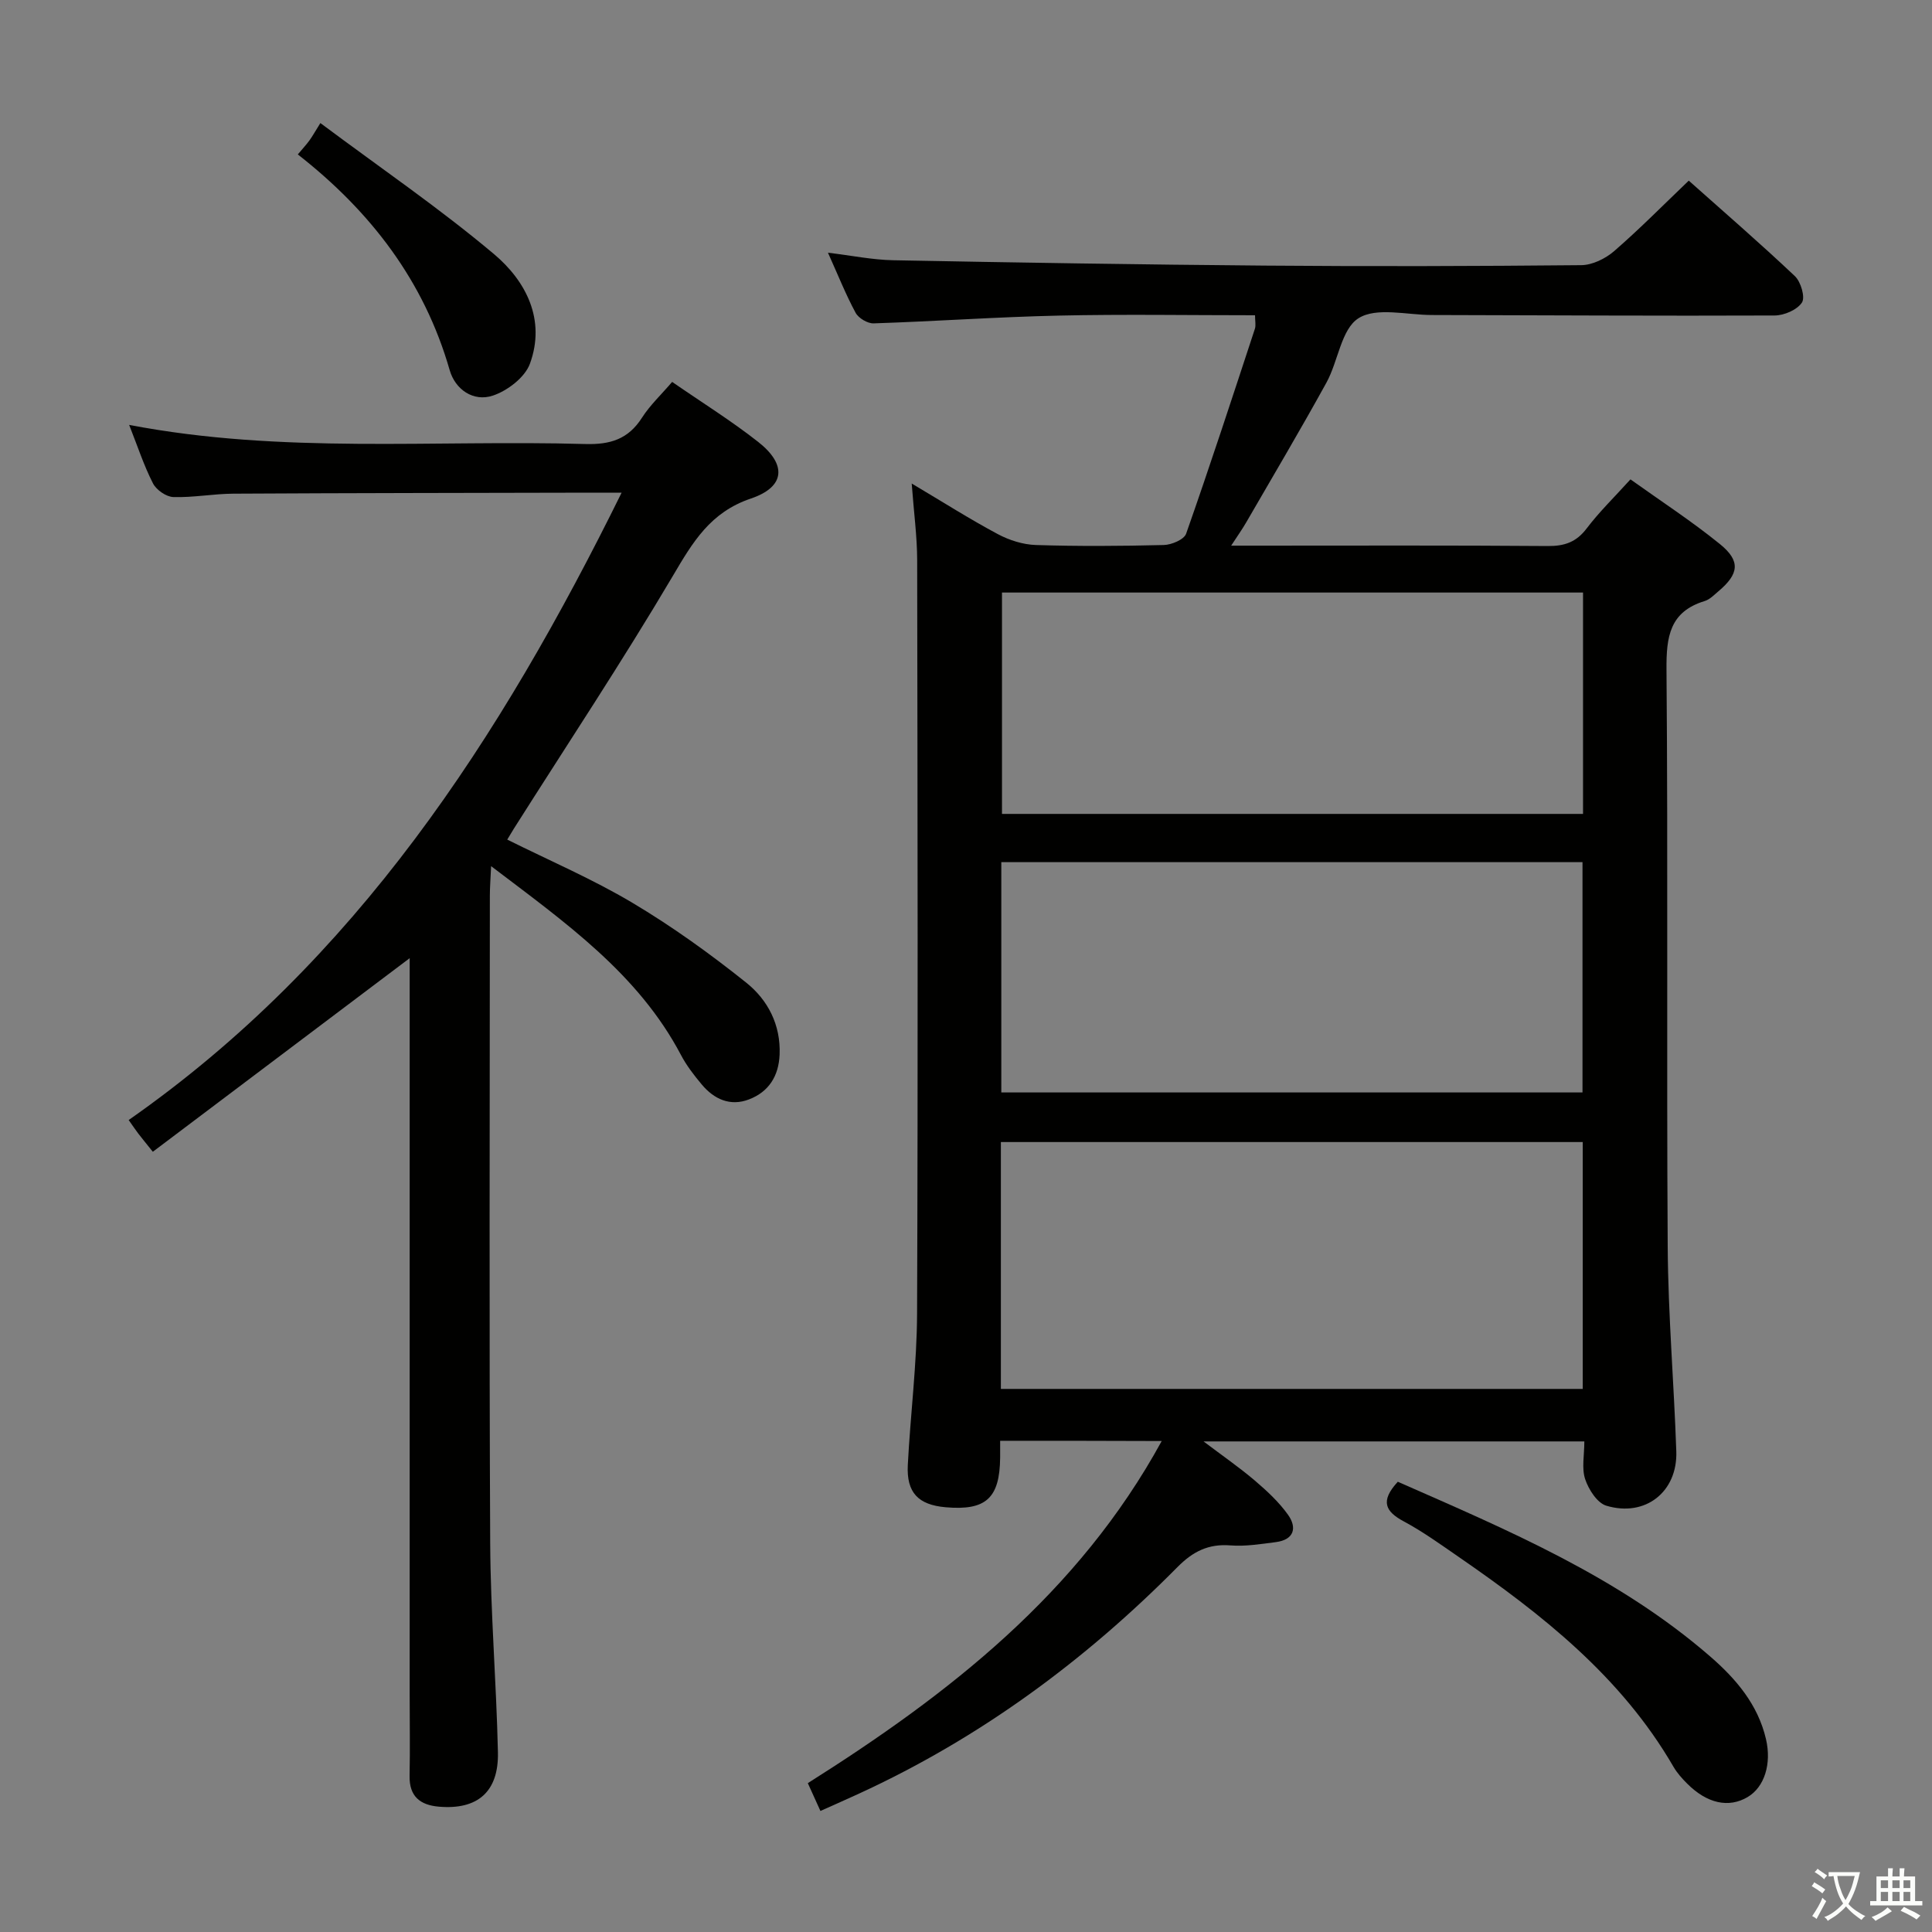 <svg enable-background="new 0 0 400 400" viewBox="0 0 400 400" xmlns="http://www.w3.org/2000/svg"><rect x="0" y="0" width="400" height="400" fill="#808080" stroke="none"/><path d="m377.9 391.2c-.2.3-.4.5-.6.8-.7-.6-1.4-1-2.2-1.5.2-.3.4-.5.5-.8.6.4 1.4.8 2.3 1.5zm-1.8 6.1c-.2-.2-.5-.4-.9-.6.4-.6.8-1.2 1.2-1.9s.7-1.3.9-1.9c.3.3.5.5.8.7-.7 1.3-1.4 2.6-2 3.7zm2.2-9c-.3.3-.5.5-.6.8-.6-.6-1.3-1.1-2-1.5.3-.3.5-.5.6-.7.6.5 1.3.9 2 1.4zm.3.2v-.9h2 4.5c-.3 1.3-.6 2.5-1 3.6s-.9 2.1-1.4 3c.4.5 1 1 1.6 1.4s1.2.8 1.9 1.1c-.3.2-.5.4-.8.8-.4-.3-1-.7-1.6-1.2s-1.2-1.1-1.6-1.6c-.5.6-1.1 1.1-1.7 1.6s-1.4.9-2.1 1.4c-.1-.3-.3-.5-.7-.8.6-.2 1.2-.5 1.9-1s1.4-1.1 2-1.8c-.5-.8-.9-1.6-1.2-2.5s-.6-2-.8-3.2c-.4.1-.7.1-1 .1zm2.5 2.7c.3 1 .7 1.7 1 2.2.3-.5.6-1.1 1-2s.6-1.9.9-3h-3.2-.4c.1.9.3 1.8.7 2.8z" fill="#fbfcfa"/><path d="m396.5 388.5v1.5 3.6h1.5v.9c-.4 0-1 0-1.7 0h-7.9c-.5 0-.9 0-1.2 0v-.9h1.3v-3.5c0-.7 0-1.2 0-1.6h2.4c0-.8 0-1.4 0-1.7h1c0 .3-.1.8-.1 1.7h1.5c0-.8 0-1.4 0-1.7h1c0 .3-.1.9-.1 1.7zm-8.2 9.2c-.2-.3-.5-.5-.8-.8.8-.3 1.4-.6 1.9-.9s1-.7 1.4-1.1c.3.3.6.5.9.8-1.6 1-2.8 1.6-3.4 2zm2.6-6.8v-1.6h-1.5v1.6zm0 2.7v-1.9h-1.5v1.9zm2.4-2.7v-1.6h-1.5v1.6zm0 2.7v-1.9h-1.5v1.9zm.2 2 .7-.8c.4.2.9.5 1.6.8s1.3.7 1.8 1c-.3.3-.5.5-.8.8-.4-.3-1.5-1-3.3-1.8zm2-4.7v-1.6h-1.4v1.6zm0 2.7v-1.9h-1.4v1.9z" fill="#fbfcfa"/><g fill="#010100"><path d="m207.07 298.3c0 1.49.01 2.49 0 3.48-.09 8.42-2.94 11.01-11.3 10.28-5.66-.5-8.11-3.03-7.82-8.74.54-10.46 1.88-20.9 1.92-31.35.2-52 .1-104 .02-156-.01-4.92-.69-9.85-1.13-15.86 6.47 3.84 12.03 7.38 17.82 10.47 2.37 1.27 5.22 2.17 7.88 2.26 8.82.28 17.67.22 26.49 0 1.61-.04 4.19-1.13 4.62-2.33 4.95-14.07 9.58-28.26 14.24-42.43.24-.73.03-1.61.03-2.81-13.67 0-27.15-.23-40.61.07-12.79.28-25.57 1.19-38.36 1.61-1.25.04-3.13-1.08-3.73-2.2-2.04-3.78-3.63-7.79-5.72-12.43 4.92.59 9.21 1.48 13.52 1.56 25.64.49 51.28.9 76.93 1.11 21.83.18 43.67.12 65.5-.09 2.3-.02 5-1.34 6.8-2.89 5.26-4.56 10.16-9.53 15.47-14.61 7.2 6.42 14.74 12.93 21.97 19.77 1.24 1.17 2.18 4.39 1.46 5.47-1 1.52-3.69 2.67-5.66 2.68-23.66.1-47.33-.05-70.99-.1-5.16-.01-11.45-1.68-15.16.67-3.58 2.26-4.2 8.9-6.63 13.32-5.37 9.75-11.05 19.33-16.63 28.97-.8 1.38-1.73 2.69-3.1 4.79h5.55c20 0 40-.08 60 .08 3.47.03 5.91-.81 8.06-3.65 2.6-3.43 5.72-6.46 9.06-10.15 6.28 4.49 12.66 8.64 18.54 13.41 4.31 3.5 3.93 6.17-.34 9.77-.89.75-1.78 1.69-2.84 2.01-7.25 2.22-7.95 7.38-7.9 14.17.33 39.83 0 79.67.25 119.5.09 14.13 1.3 28.24 1.78 42.37.29 8.38-6.4 13.69-14.49 11.26-1.89-.57-3.67-3.36-4.38-5.5-.75-2.24-.17-4.93-.17-7.81-26.06 0-51.94 0-78.84 0 3.93 2.97 7.39 5.36 10.58 8.07 2.51 2.14 5 4.44 6.9 7.1 1.93 2.7 1.28 5.19-2.52 5.68-3.12.4-6.3.92-9.4.68-4.54-.36-7.75 1.25-10.93 4.46-19.25 19.45-40.99 35.45-65.94 46.92-2.54 1.17-5.09 2.29-8.01 3.6-.88-1.96-1.61-3.57-2.61-5.76 29.12-18.38 55.98-39.22 73.27-70.83-11.49-.05-22.19-.05-33.45-.05zm.15-10.74h120.47c0-17.28 0-34.18 0-51.11-40.31 0-80.31 0-120.47 0zm.09-61.38h120.33c0-16.16 0-31.9 0-47.68-40.27 0-80.18 0-120.33 0zm.14-103.5v45.83h120.3c0-15.39 0-30.47 0-45.83-40.18 0-80.1 0-120.3 0z"/><path d="m105.02 173.83c8.78 4.37 17.66 8.17 25.89 13.07s16.09 10.55 23.58 16.54c4.47 3.57 7.17 8.72 6.92 14.89-.18 4.44-2.23 7.72-6.34 9.29-3.88 1.49-7.22-.03-9.78-3.09-1.59-1.9-3.15-3.91-4.3-6.1-8.86-16.81-23.85-27.36-39.31-39.1-.12 2.67-.26 4.38-.26 6.1-.01 44.66-.15 89.32.07 133.98.07 14.46 1.28 28.91 1.6 43.38.18 8.2-4.23 11.96-12.25 11.26-3.87-.34-6.12-2.13-6.04-6.36.11-5.5.02-11 .02-16.5 0-49.16 0-98.32 0-147.48 0-1.77 0-3.53 0-5.33-17.9 13.49-35.43 26.71-53.18 40.08-1.6-2-2.31-2.86-2.99-3.74-.58-.76-1.11-1.56-2.01-2.83 47.05-32.88 76.93-78.95 102.06-129.89-2.81 0-4.6 0-6.39 0-24.66.06-49.32.07-73.99.21-4.15.02-8.3.83-12.43.7-1.48-.05-3.53-1.48-4.22-2.84-1.88-3.67-3.17-7.65-4.93-12.1 31.62 6.07 63.09 3.06 94.43 3.96 5.16.15 8.9-.99 11.74-5.44 1.67-2.61 4.01-4.8 6.25-7.42 6.16 4.26 12.23 8.03 17.81 12.42 5.96 4.68 5.63 9.31-1.49 11.72-8.42 2.84-12.04 9.01-16.17 16.02-10.48 17.73-21.88 34.91-32.91 52.32-.41.68-.83 1.37-1.38 2.28z"/><path d="m289.4 306.78c22.69 9.98 45.63 19.63 64.72 36.21 5.32 4.62 9.84 9.92 11.51 17.08 1.19 5.12-.32 9.93-3.8 11.99-3.91 2.32-8.4 1.35-12.53-2.79-1.05-1.05-2.08-2.2-2.82-3.47-10.8-18.65-27.21-31.56-44.55-43.51-3.69-2.54-7.35-5.19-11.29-7.3-3.76-2.02-4.99-4.14-1.24-8.21z"/><path d="m66.33 25.48c12.58 9.39 24.75 17.7 35.97 27.15 6.62 5.58 10.73 13.57 7.42 22.66-1.03 2.84-4.65 5.61-7.69 6.62-4 1.33-7.77-1.24-8.93-5.28-5.29-18.42-16.29-32.8-31.44-44.66 1.02-1.22 1.77-2.02 2.41-2.9.59-.81 1.07-1.69 2.26-3.59z"/></g></svg>